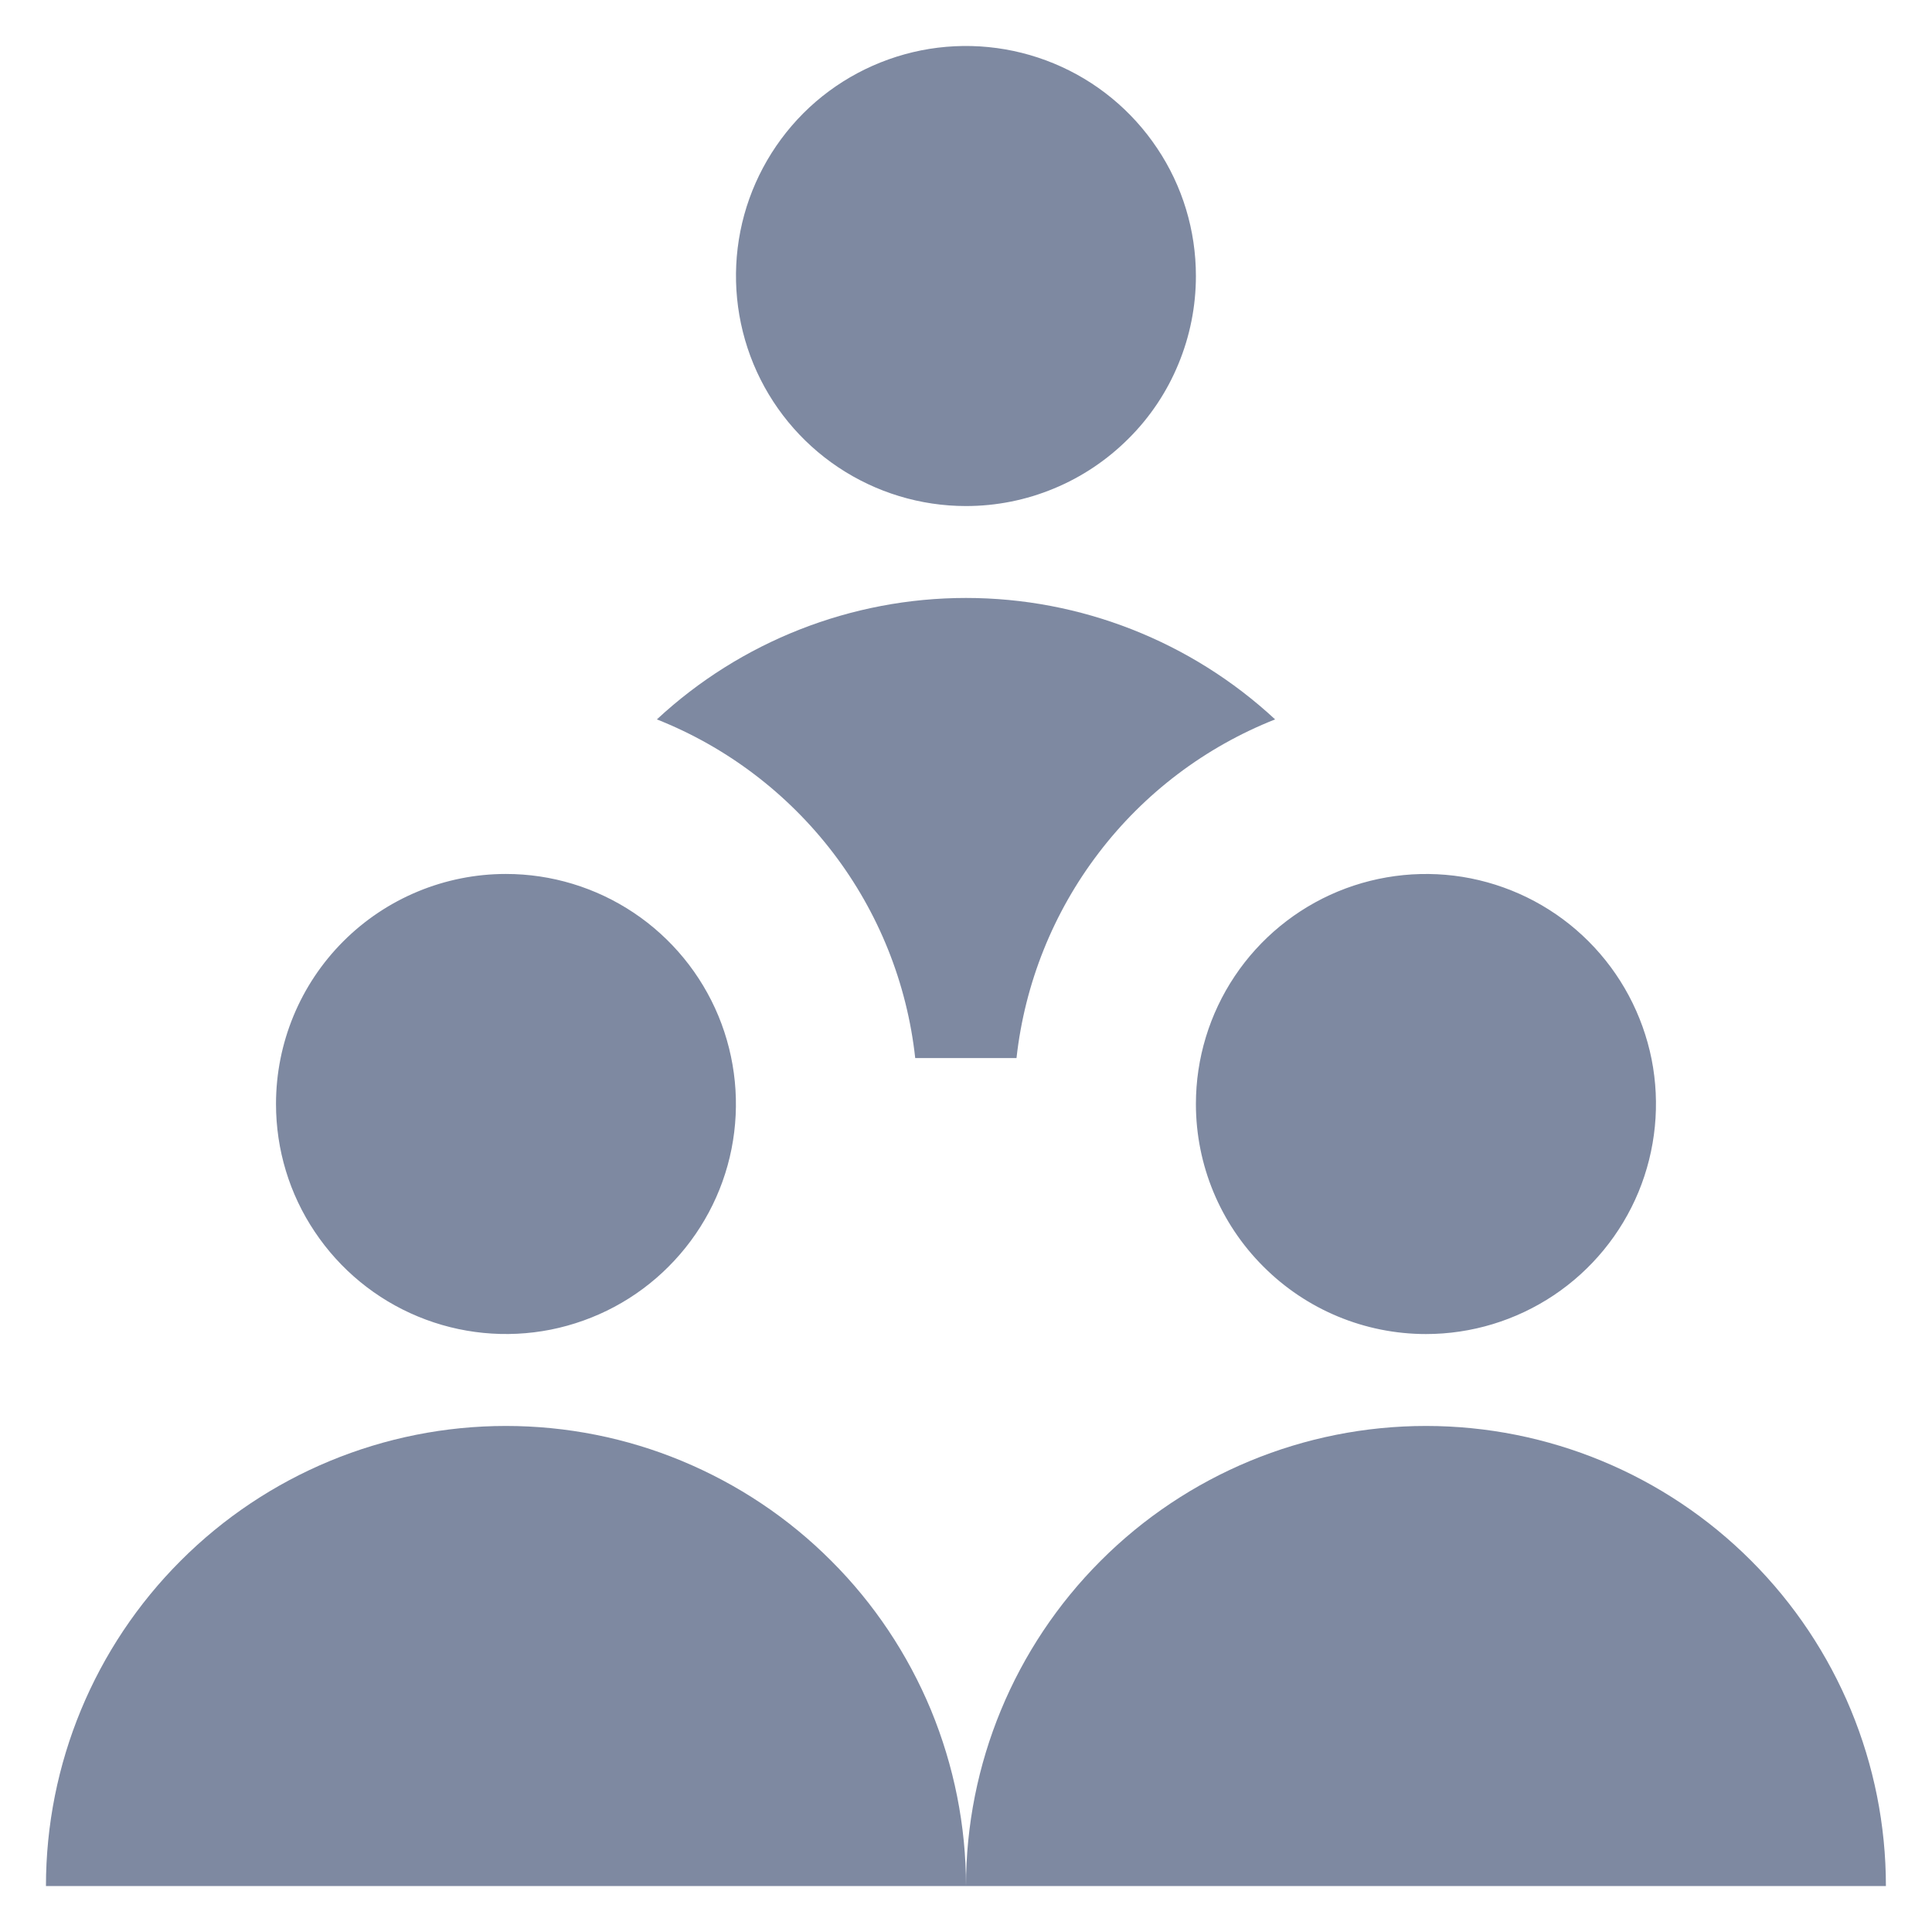 <svg width="14" height="14" viewBox="0 0 14 14" fill="none" xmlns="http://www.w3.org/2000/svg">
<path d="M3.666 6.333C3.996 6.333 4.318 6.431 4.592 6.614C4.866 6.797 5.08 7.058 5.206 7.362C5.332 7.667 5.365 8.002 5.301 8.325C5.237 8.648 5.078 8.945 4.845 9.178C4.612 9.412 4.315 9.57 3.991 9.635C3.668 9.699 3.333 9.666 3.029 9.54C2.724 9.414 2.464 9.2 2.281 8.926C2.097 8.652 2 8.33 2 8C2 7.558 2.175 7.134 2.488 6.821C2.8 6.509 3.224 6.333 3.666 6.333ZM3.666 10.333C2.782 10.333 1.934 10.684 1.309 11.31C0.684 11.935 0.333 12.783 0.333 13.667H7C7 13.229 6.913 12.796 6.746 12.391C6.578 11.987 6.333 11.619 6.023 11.31C5.714 11 5.346 10.755 4.942 10.587C4.538 10.419 4.104 10.333 3.666 10.333ZM10.333 9.667C10.663 9.667 10.985 9.569 11.259 9.386C11.533 9.203 11.747 8.942 11.873 8.638C11.999 8.333 12.032 7.998 11.968 7.675C11.903 7.352 11.745 7.055 11.511 6.821C11.278 6.588 10.982 6.43 10.658 6.365C10.335 6.301 10 6.334 9.695 6.46C9.391 6.586 9.13 6.8 8.947 7.074C8.764 7.348 8.666 7.67 8.666 8C8.666 8.442 8.842 8.866 9.155 9.178C9.467 9.491 9.891 9.667 10.333 9.667ZM10.333 10.333C9.449 10.333 8.601 10.684 7.976 11.31C7.351 11.935 7 12.783 7 13.667H13.666C13.666 12.783 13.315 11.935 12.69 11.31C12.065 10.684 11.217 10.333 10.333 10.333ZM8.666 2C8.666 1.67 8.569 1.348 8.385 1.074C8.202 0.8 7.942 0.586 7.637 0.46C7.333 0.334 6.998 0.301 6.675 0.365C6.351 0.43 6.054 0.588 5.821 0.821C5.588 1.055 5.429 1.352 5.365 1.675C5.301 1.998 5.334 2.333 5.46 2.638C5.586 2.942 5.8 3.203 6.074 3.386C6.348 3.569 6.67 3.667 7 3.667C7.219 3.667 7.435 3.624 7.637 3.54C7.84 3.456 8.023 3.333 8.178 3.178C8.333 3.024 8.456 2.84 8.539 2.638C8.623 2.436 8.666 2.219 8.666 2ZM6.632 7.667H7.366C7.426 7.126 7.632 6.612 7.962 6.18C8.292 5.747 8.734 5.413 9.24 5.213C8.631 4.648 7.831 4.333 7 4.333C6.169 4.333 5.368 4.648 4.76 5.213C5.265 5.413 5.707 5.748 6.037 6.18C6.367 6.612 6.573 7.126 6.632 7.667Z" fill="#7E89A1"/>
</svg>
